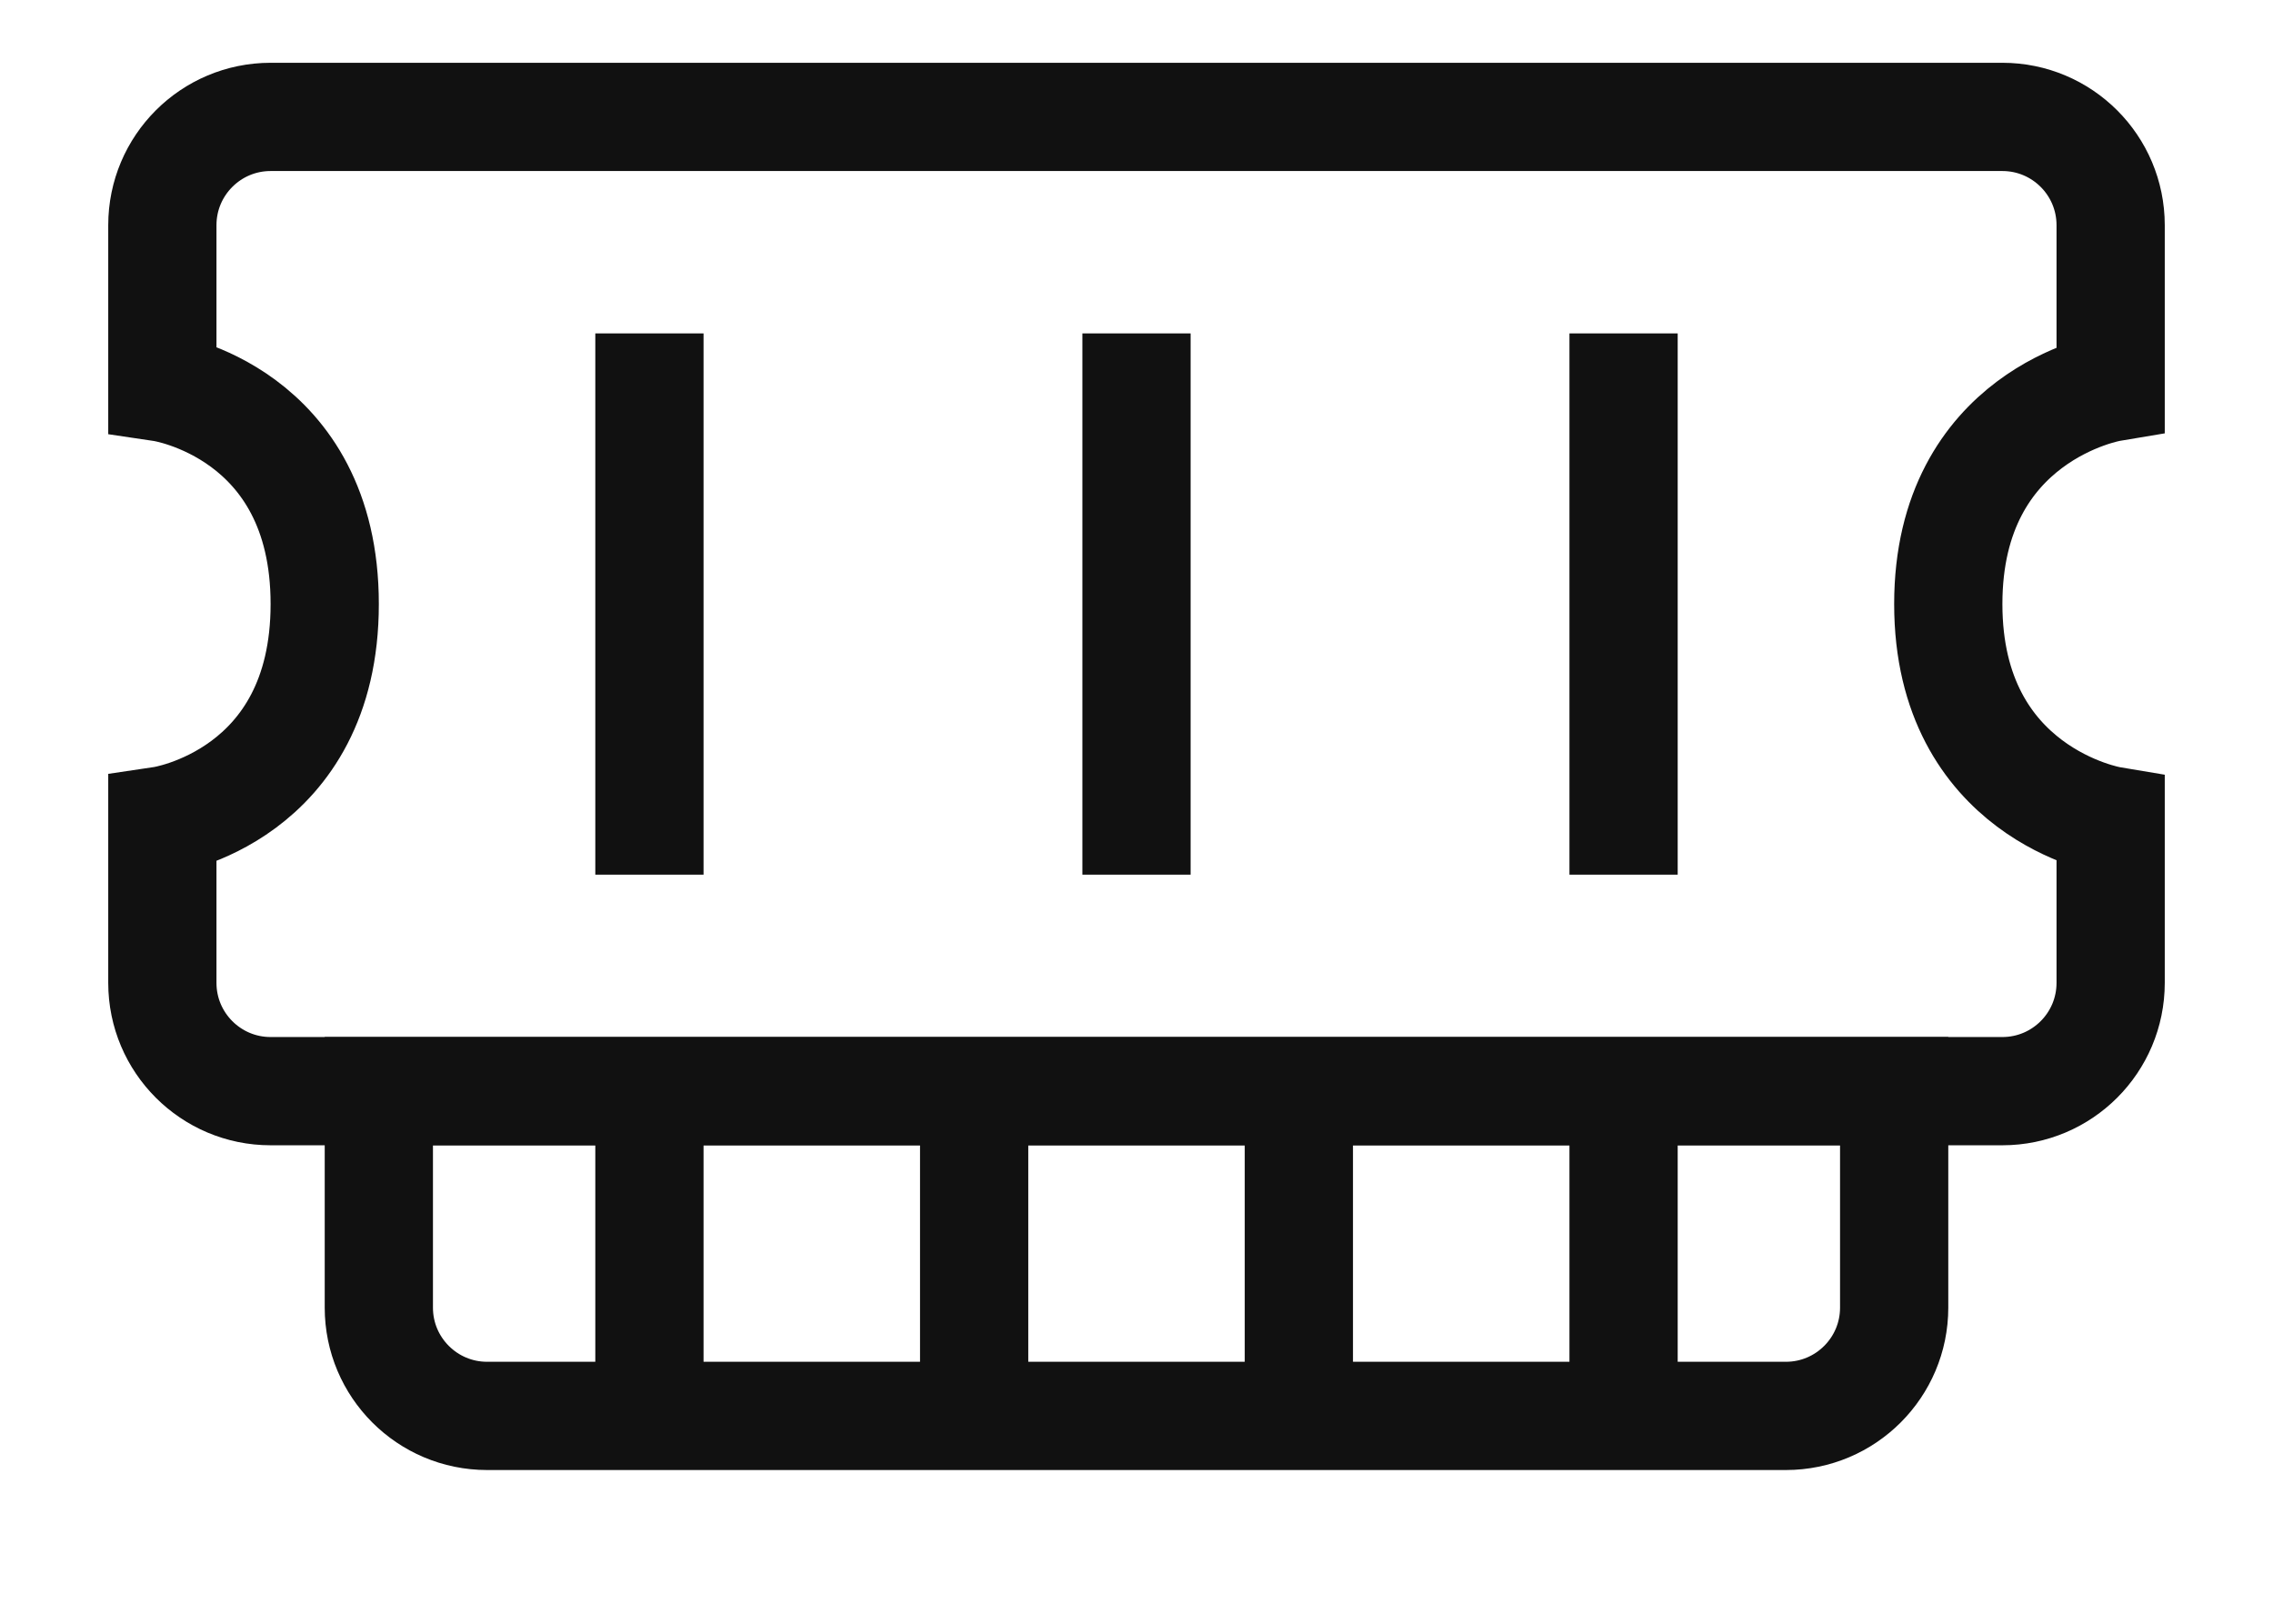 <svg width="21" height="15" viewBox="0 0 21 15" fill="none" xmlns="http://www.w3.org/2000/svg">
<path d="M18.5 1.08C19.052 1.08 19.5 1.528 19.5 2.08V3.58C19.5 3.58 18 3.831 18 5.58C18 7.329 19.5 7.58 19.5 7.58V9.08C19.5 9.632 19.052 10.08 18.5 10.08H2.5C1.948 10.08 1.5 9.632 1.5 9.08V7.58C1.5 7.58 3 7.357 3 5.58C3 3.803 1.5 3.58 1.5 3.58V2.08C1.5 1.528 1.948 1.08 2.5 1.08L18.5 1.08Z" stroke="#111111"/>
<path d="M3.5 10.08H17.5V12.08C17.5 12.632 17.052 13.08 16.5 13.08H4.5C3.948 13.08 3.5 12.632 3.5 12.08V10.08Z" stroke="#111111"/>
<path d="M6.5 3.08H5.5V8.08H6.5V3.08Z" fill="#111111"/>
<path d="M6.5 10.08H5.5V13.08H6.5V10.08Z" fill="#111111"/>
<path d="M9.5 10.08H8.5V13.08H9.5V10.08Z" fill="#111111"/>
<path d="M12.5 10.08H11.5V13.08H12.5V10.08Z" fill="#111111"/>
<path d="M15.5 10.08H14.5V13.08H15.5V10.08Z" fill="#111111"/>
<path d="M11 3.08H10V8.08H11V3.08Z" fill="#111111"/>
<path d="M15.5 3.08H14.5V8.08H15.5V3.08Z" fill="#111111"/>
</svg>
